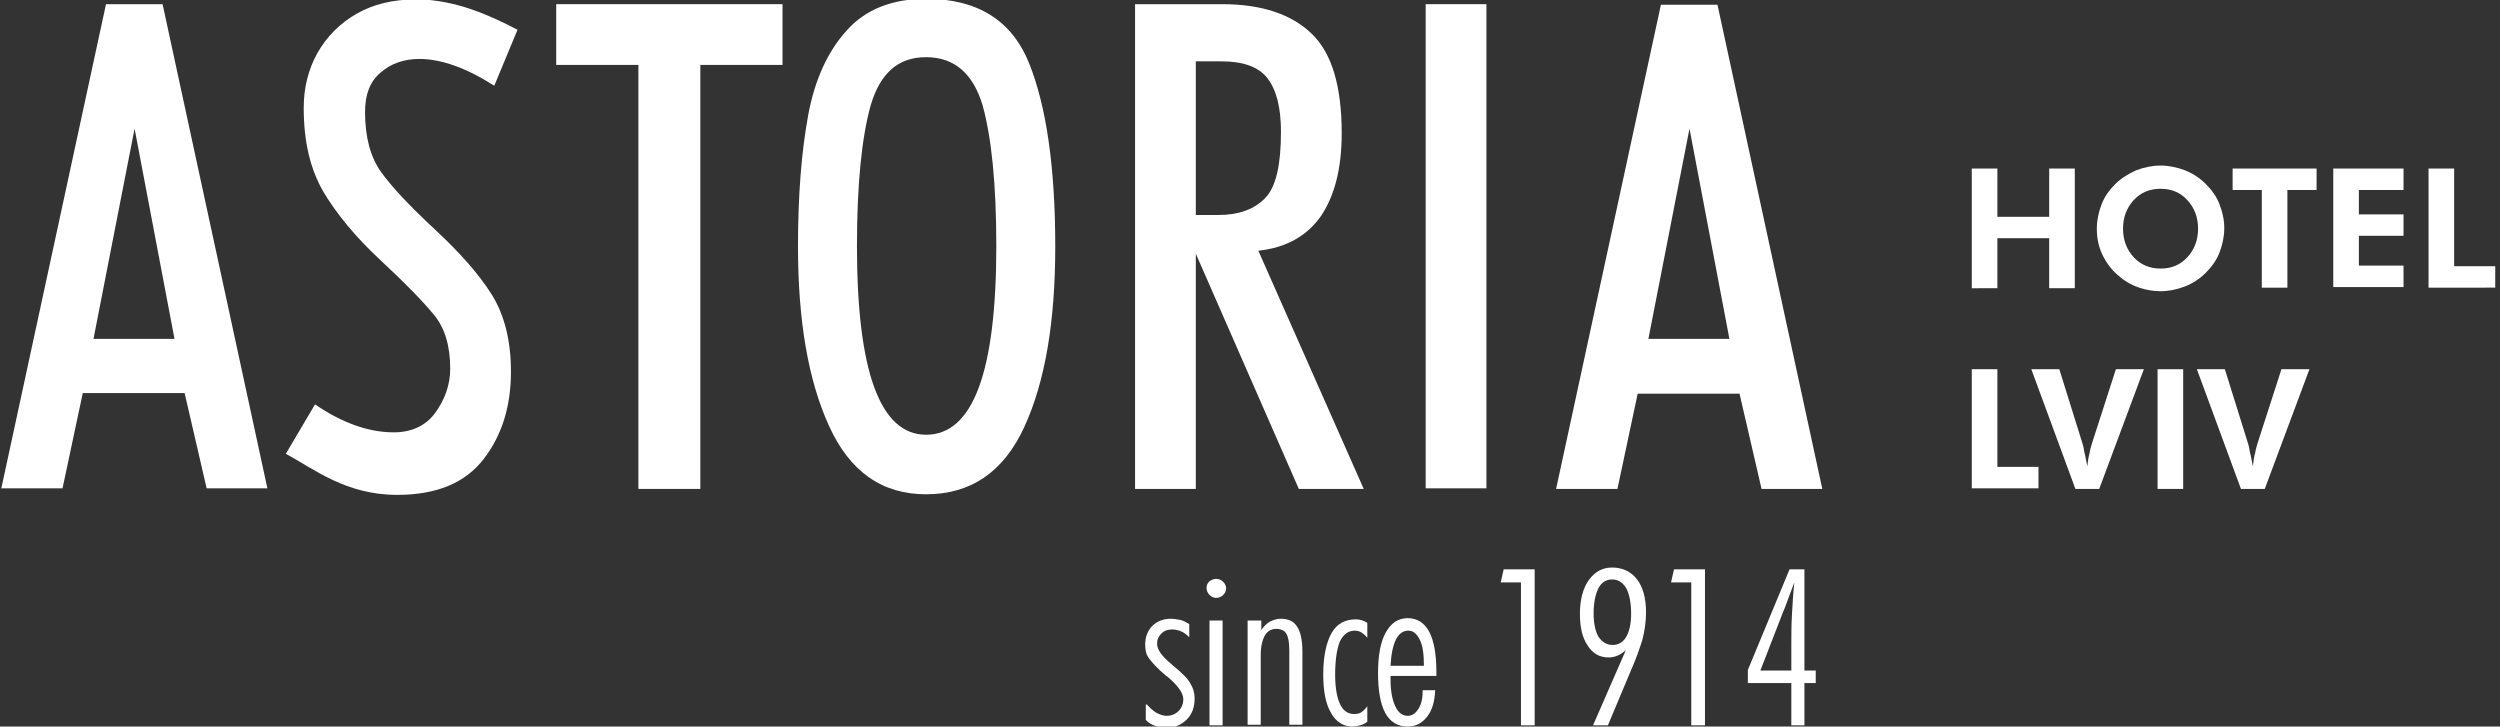 <?xml version="1.0" encoding="utf-8"?>
<!-- Generator: Adobe Illustrator 22.0.1, SVG Export Plug-In . SVG Version: 6.00 Build 0)  -->
<svg version="1.1" id="Шар_1" xmlns="http://www.w3.org/2000/svg" xmlns:xlink="http://www.w3.org/1999/xlink" x="0px" y="0px"
	 viewBox="0 0 419.8 122" style="enable-background:new 0 0 419.8 122;" xml:space="preserve">
<rect x="0" y="0" width="419.8" height="122" fill="#333333" stroke="none"/>
<style type="text/css">
	.st0{fill:#FFFFFF;}
</style>
<g>
	<path class="st0" d="M0.2,82.1L17.8,0.7h9.5l17.6,81.3H34.7l-3.7-16H13.9l-3.4,16H0.2z M22.6,21.6l-6.9,35.3h13.6L22.6,21.6z"/>
	<path class="st0" d="M66.1,72.6c3,0,5.4-1.1,7-3.3c1.6-2.2,2.5-4.7,2.5-7.4c0-3.8-0.9-6.8-2.7-9c-1.8-2.2-4.8-5.3-9-9.2
		c-4.2-3.9-7.4-7.8-9.6-11.5c-2.2-3.8-3.3-8.4-3.3-14.1c0-3.4,0.8-6.5,2.3-9.2c1.6-2.8,3.8-5,6.6-6.6c2.8-1.6,6.1-2.4,10-2.4
		c6.6,0,12.6,2.8,17,5.1l-3.9,9.4c-4.7-3-8.9-4.5-12.6-4.5c-2.6,0-4.8,0.8-6.5,2.3c-1.8,1.5-2.6,3.7-2.6,6.6c0,4.2,0.9,7.6,2.7,10.1
		c1.8,2.5,4.8,5.7,9,9.6c4.2,3.9,7.4,7.5,9.6,11c2.1,3.4,3.2,7.7,3.2,12.9c0,5.8-1.5,10.7-4.6,14.7c-3.1,4-7.9,6-14.5,6
		c-8.6,0-13.9-4.3-18.7-6.9l4.9-8.3C57.4,71,61.9,72.6,66.1,72.6z"/>
	<path class="st0" d="M107.2,82.1V10.9H93.4V0.7h38v10.2h-13.8v71.2H107.2z"/>
	<path class="st0" d="M155.5-0.2c8.6,0,14.4,3.6,17.3,10.8c2.9,7.2,4.4,17.5,4.4,30.8c0,12.6-1.7,22.7-5.2,30.3
		c-3.5,7.6-9,11.3-16.5,11.3c-7.4,0-12.8-3.8-16.3-11.5c-3.5-7.7-5.2-17.7-5.2-30.1c0-8.7,0.6-16,1.7-22c1.1-6,3.3-10.8,6.5-14.3
		C145.3,1.6,149.8-0.2,155.5-0.2z M155.5,9.6c-4.7,0-7.7,2.7-9.3,8.1c-1.5,5.4-2.3,13.3-2.3,23.6c0,21.1,3.9,31.7,11.6,31.7
		c7.9,0,11.8-10.6,11.8-31.7c0-10.3-0.8-18.2-2.3-23.6C163.4,12.3,160.2,9.6,155.5,9.6z"/>
	<path class="st0" d="M200.8,42.6v39.5h-10.2V0.7h14.6c6.7,0,11.7,1.7,15.1,5c3.4,3.3,5,8.9,5,16.7c0,5.9-1.2,10.5-3.5,13.9
		c-2.4,3.4-5.9,5.3-10.5,5.8l17.7,40h-10.9L200.8,42.6z M200.8,36.1h3.8c3.5,0,6.1-1,7.9-2.9c1.8-1.9,2.6-5.6,2.6-11.1
		c0-4.1-0.8-7.1-2.3-9c-1.5-1.9-4.1-2.8-7.7-2.8h-4.3V36.1z"/>
	<path class="st0" d="M239.4,82.1V0.7h10.2v81.3H239.4z"/>
	<path class="st0" d="M261.3,82.1l17.6-81.3h9.5L306,82.1h-10.2l-3.7-16H275l-3.4,16H261.3z M283.7,21.6l-6.9,35.3h13.6L283.7,21.6z
		"/>
</g>
<g>
	<path class="st0" d="M331.1,48.3V28.3h4.3v8.1h8.7v-8.1h4.3v20.1h-4.3v-8.4h-8.7v8.4H331.1z"/>
	<path class="st0" d="M373.5,38.3c0,1.4-0.3,2.8-0.8,4.1c-0.5,1.3-1.3,2.4-2.3,3.4c-1,1-2.2,1.8-3.5,2.3c-1.3,0.5-2.7,0.8-4.1,0.8
		c-1.2,0-2.4-0.2-3.6-0.6c-1.2-0.4-2.3-1-3.2-1.8c-1.3-1-2.2-2.2-2.9-3.6c-0.7-1.4-1-2.9-1-4.5c0-1.4,0.3-2.8,0.8-4.1
		c0.5-1.3,1.3-2.4,2.3-3.4c1-1,2.2-1.7,3.5-2.3c1.3-0.5,2.7-0.8,4.1-0.8c1.4,0,2.8,0.3,4.1,0.8c1.3,0.5,2.5,1.3,3.5,2.3
		c1,1,1.8,2.1,2.3,3.4C373.2,35.6,373.5,36.9,373.5,38.3z M362.8,45.1c1.8,0,3.3-0.6,4.5-1.9c1.2-1.3,1.8-2.9,1.8-4.8
		c0-1.9-0.6-3.5-1.8-4.8c-1.2-1.3-2.7-1.9-4.5-1.9c-1.8,0-3.3,0.6-4.5,1.9c-1.2,1.3-1.8,2.9-1.8,4.8c0,1.9,0.6,3.5,1.8,4.8
		C359.4,44.4,360.9,45.1,362.8,45.1z"/>
	<path class="st0" d="M384.1,31.9v16.4h-4.3V31.9h-4.9v-3.6H389v3.6H384.1z"/>
	<path class="st0" d="M391.8,48.3V28.3h11.8v3.6h-7.5V36h7.5v3.6h-7.5v5h7.5v3.6H391.8z"/>
	<path class="st0" d="M407.8,48.3V28.3h4.3v16.4h6.9v3.6H407.8z"/>
	<path class="st0" d="M331.1,82.1V62h4.3v16.4h6.9v3.6H331.1z"/>
	<path class="st0" d="M348.5,82.1L341.1,62h4.7l3.9,12.5c0.1,0.3,0.2,0.7,0.3,1.4c0.2,0.7,0.3,1.5,0.5,2.4c0.1-0.9,0.2-1.6,0.4-2.3
		c0.1-0.7,0.3-1.2,0.4-1.6l4-12.4h4.7l-7.5,20.1H348.5z"/>
	<path class="st0" d="M362.3,82.1V62h4.3v20.1H362.3z"/>
	<path class="st0" d="M376.3,82.1L368.9,62h4.7l3.9,12.5c0.1,0.3,0.2,0.7,0.3,1.4c0.2,0.7,0.3,1.5,0.5,2.4c0.1-0.9,0.2-1.6,0.4-2.3
		c0.1-0.7,0.3-1.2,0.4-1.6l4-12.4h4.7l-7.5,20.1H376.3z"/>
</g>
<g>
	<path class="st0" d="M192.6,118.3c0.5,0.6,1.1,1.1,1.6,1.4c0.6,0.3,1.1,0.5,1.7,0.5c0.8,0,1.5-0.3,2-0.8s0.8-1.2,0.8-2
		c0-1-0.9-2.3-2.7-3.8l-0.3-0.2c-1.4-1.2-2.3-2.2-2.8-2.9s-0.6-1.5-0.6-2.3c0-1.2,0.4-2.3,1.2-3.1s1.9-1.2,3.1-1.2
		c0.5,0,1.1,0.1,1.6,0.2c0.5,0.1,1,0.4,1.5,0.7v2.2c-0.4-0.4-0.9-0.8-1.4-1c-0.5-0.2-1-0.3-1.5-0.3c-0.7,0-1.3,0.2-1.8,0.7
		c-0.5,0.5-0.7,1-0.7,1.7c0,1,0.8,2.1,2.5,3.5l0.1,0.1c1.6,1.3,2.6,2.3,3,3.1c0.5,0.8,0.7,1.6,0.7,2.5c0,1.4-0.4,2.6-1.3,3.5
		c-0.9,0.9-2,1.4-3.4,1.4c-0.6,0-1.3-0.1-1.9-0.3s-1.1-0.5-1.6-1V118.3z"/>
	<path class="st0" d="M204.2,97.2c0.5,0,0.9,0.2,1.2,0.5s0.5,0.7,0.5,1.1c0,0.4-0.2,0.8-0.5,1.1s-0.7,0.5-1.2,0.5
		c-0.4,0-0.8-0.2-1.1-0.5c-0.3-0.3-0.5-0.7-0.5-1.2s0.2-0.8,0.5-1.1C203.4,97.4,203.8,97.2,204.2,97.2z M203.1,104.2h2.2v17.6h-2.2
		V104.2z"/>
	<path class="st0" d="M209.6,104.2h2.2v1.6c0.4-0.6,0.9-1.1,1.4-1.4c0.6-0.3,1.2-0.5,1.9-0.5c1.2,0,2.1,0.4,2.7,1.3
		c0.6,0.9,0.9,2.3,0.9,4.3v12.2h-2.2v-12.5c0-1.4-0.2-2.3-0.5-2.8s-0.9-0.8-1.7-0.8c-0.8,0-1.5,0.4-1.9,1.1
		c-0.4,0.7-0.7,1.8-0.7,3.3v11.7h-2.2V104.2z"/>
	<path class="st0" d="M229.6,104.6v2.5c-0.3-0.4-0.7-0.7-1-0.9c-0.3-0.2-0.7-0.3-1.1-0.3c-1.1,0-1.9,0.6-2.5,1.8
		c-0.5,1.2-0.8,3.1-0.8,5.6c0,2.2,0.3,3.8,0.8,4.9c0.5,1.1,1.3,1.7,2.4,1.7c0.5,0,0.9-0.1,1.2-0.3s0.7-0.6,1-1v2.6
		c-0.4,0.3-0.8,0.5-1.2,0.6s-0.9,0.2-1.3,0.2c-1.5,0-2.8-0.8-3.6-2.3c-0.9-1.5-1.3-3.7-1.3-6.4c0-3.1,0.5-5.4,1.4-7
		c0.9-1.6,2.3-2.3,4.1-2.3c0.4,0,0.8,0.1,1.1,0.2S229.3,104.4,229.6,104.6z"/>
	<path class="st0" d="M241.2,113.5h-7.7v0.6c0,1.9,0.3,3.5,0.8,4.5c0.5,1.1,1.2,1.6,2.1,1.6c0.7,0,1.3-0.4,1.8-1.2s0.7-1.8,0.7-3.1
		h2.1c-0.1,1.9-0.5,3.4-1.4,4.5s-1.9,1.6-3.3,1.6c-1.6,0-2.9-0.8-3.7-2.3c-0.8-1.5-1.2-3.7-1.2-6.7c0-2.9,0.4-5.2,1.3-6.8
		s2.1-2.4,3.7-2.4c1.6,0,2.8,0.8,3.6,2.3c0.8,1.5,1.2,3.8,1.2,6.8V113.5z M239.1,111.7c0-1.9-0.2-3.3-0.7-4.3
		c-0.5-1-1.1-1.5-1.9-1.5c-0.9,0-1.6,0.5-2.1,1.5c-0.5,1-0.8,2.5-0.9,4.4H239.1z"/>
	<path class="st0" d="M255.4,97.8H252l0.5-2.2h5.2v26.2h-2.3V97.8z"/>
	<path class="st0" d="M273.9,112.5l-3.9,9.3h-2.5l5.5-12.6c-0.5,0.4-0.9,0.7-1.4,0.9s-1,0.3-1.5,0.3c-1.5,0-2.7-0.7-3.5-2
		c-0.9-1.3-1.3-3.1-1.3-5.3c0-2.4,0.5-4.3,1.5-5.7c1-1.4,2.3-2.1,3.9-2.1c1.8,0,3.2,0.7,4.2,2s1.5,3.2,1.5,5.5c0,1.5-0.2,3-0.6,4.6
		C275.3,109,274.7,110.7,273.9,112.5z M270.8,108.3c1,0,1.8-0.5,2.3-1.4s0.8-2.2,0.8-3.8c0-1.9-0.3-3.3-0.8-4.3
		c-0.6-1-1.4-1.5-2.4-1.5c-1,0-1.8,0.5-2.3,1.5c-0.5,1-0.8,2.4-0.8,4.2c0,1.7,0.3,3,0.8,3.9C269,107.8,269.8,108.3,270.8,108.3z"/>
	<path class="st0" d="M284,97.8h-3.4l0.5-2.2h5.2v26.2H284V97.8z"/>
	<path class="st0" d="M300.8,114.7h-7.3v-2.2l7-16.9h2.5v17h1.9v2.1H303v7.1h-2.2V114.7z M295.6,112.6h5.2v-4.3c0-1.6,0-3.2,0.1-5
		c0.1-1.7,0.2-3.6,0.4-5.5c-0.3,0.8-0.6,1.6-0.9,2.4c-0.3,0.8-0.6,1.7-1,2.6L295.6,112.6z"/>
</g>
</svg>
